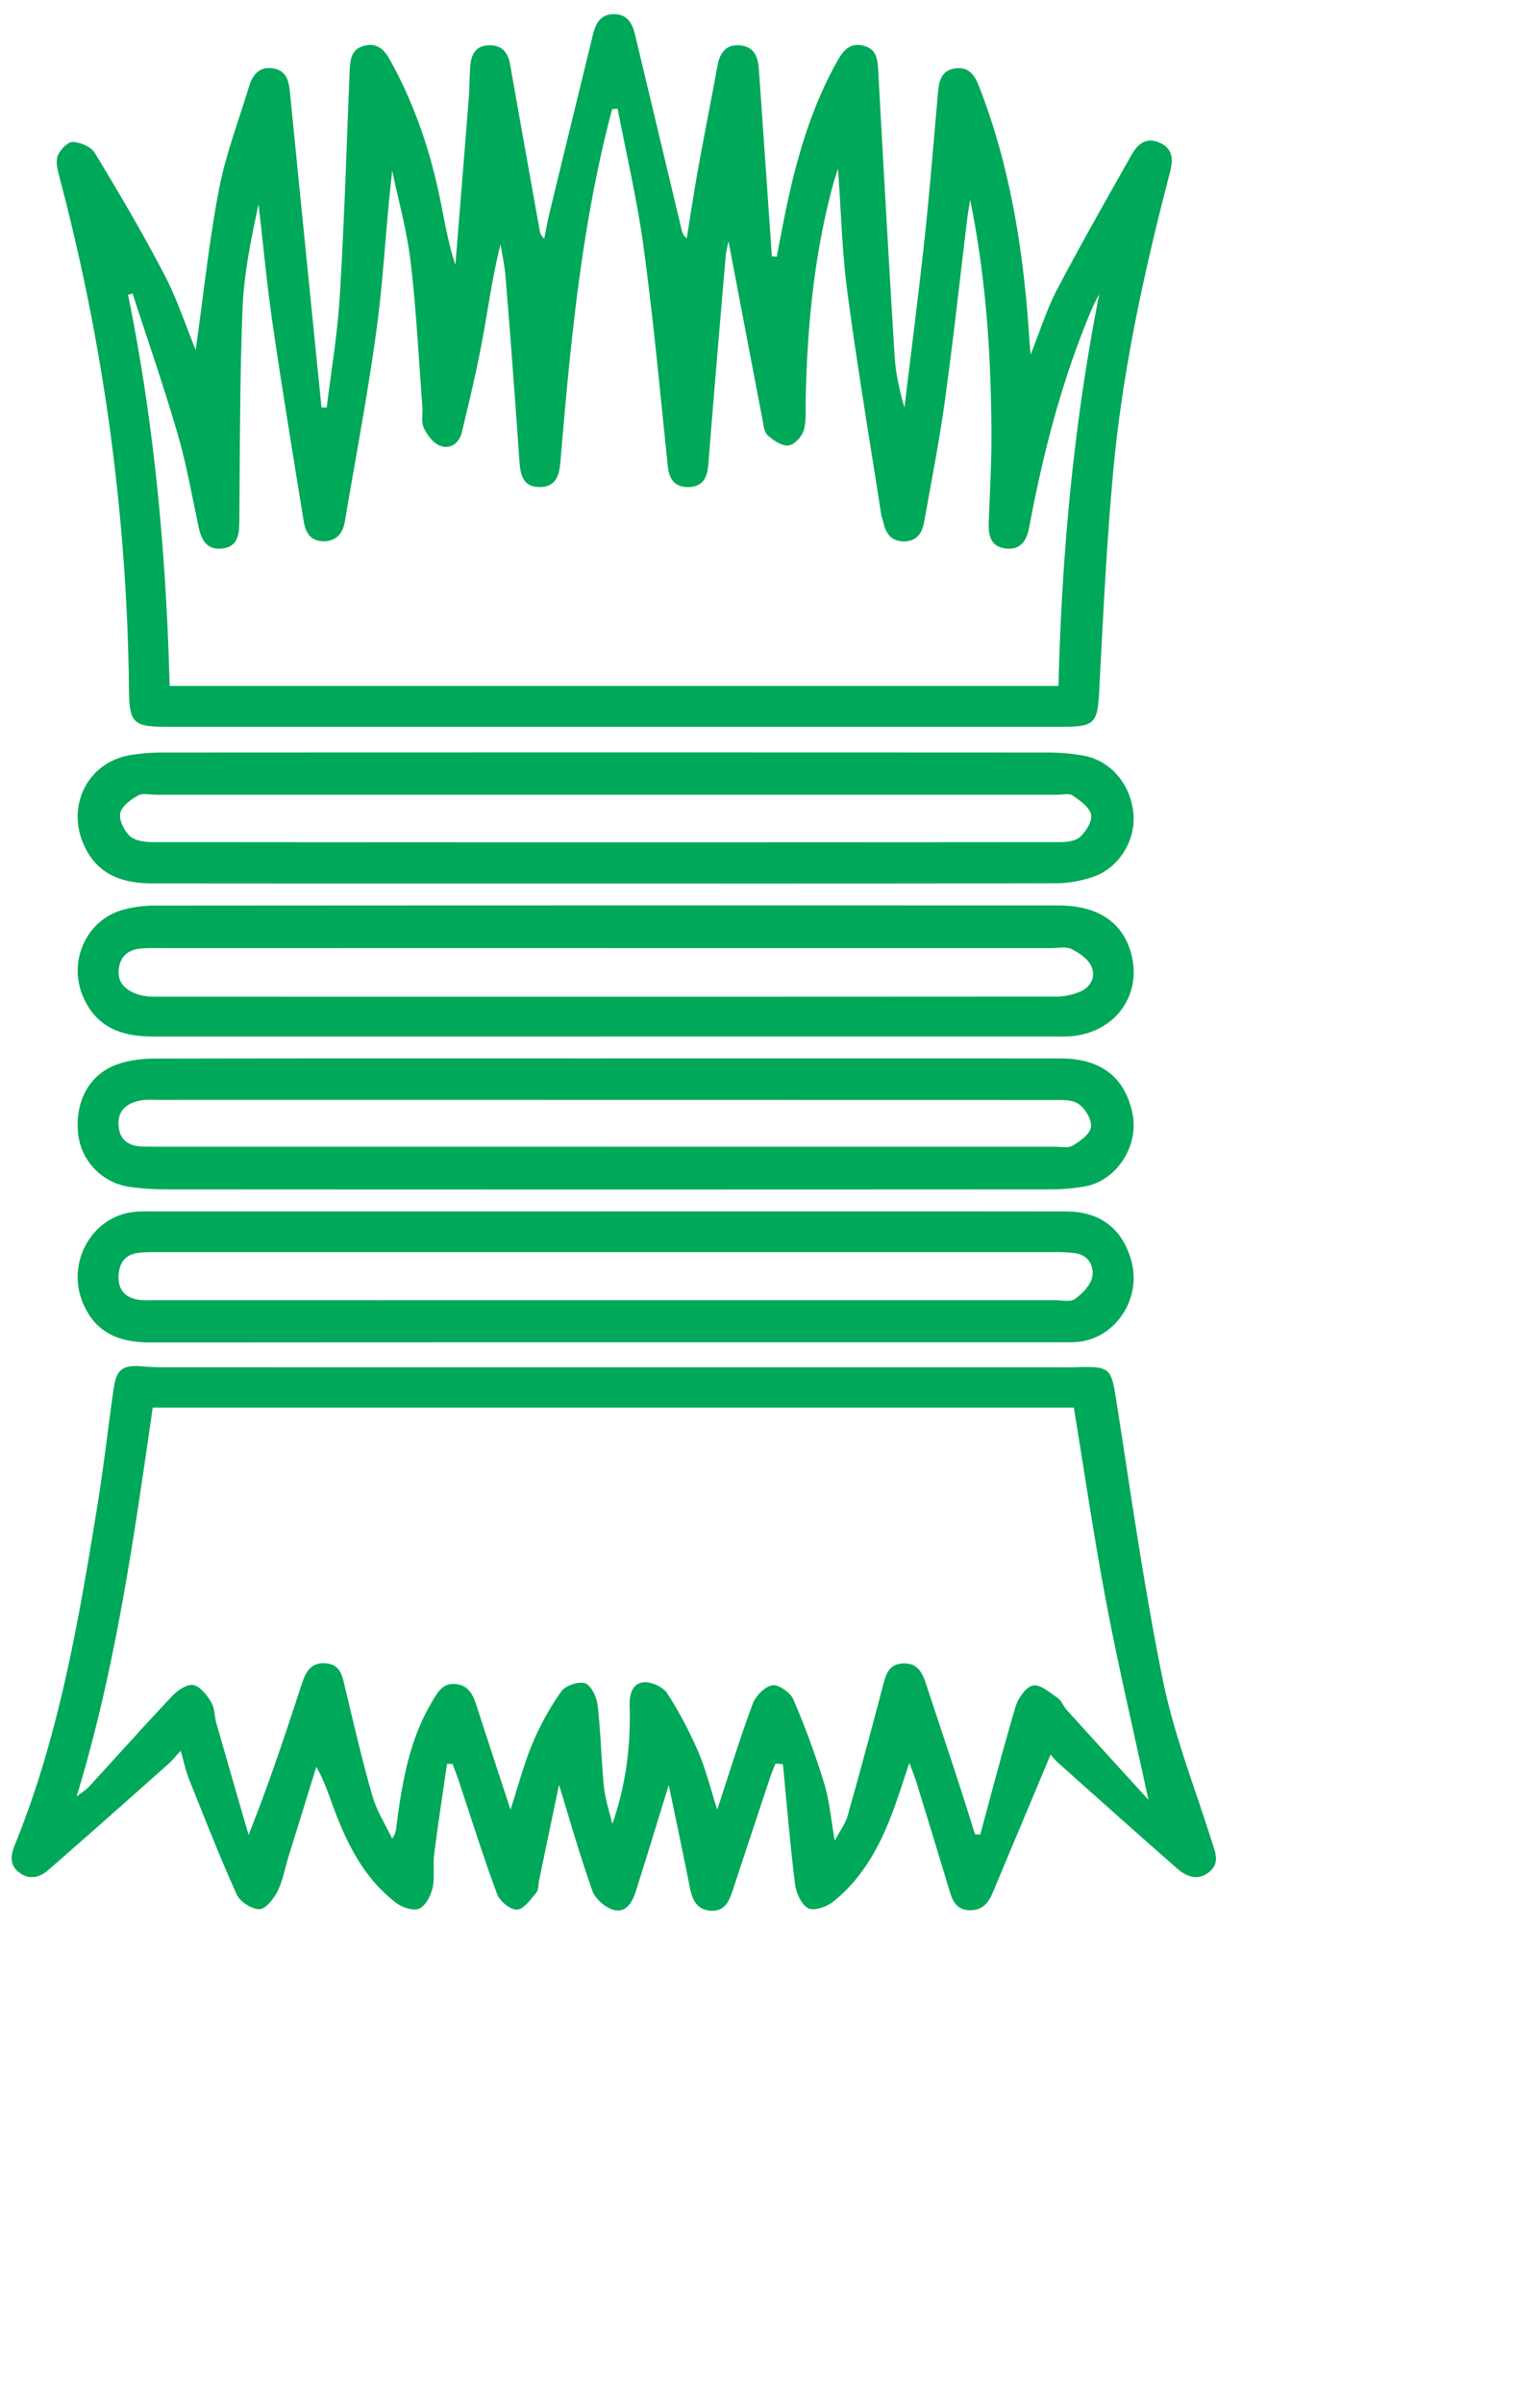 <?xml version="1.0" encoding="utf-8"?><svg xmlns="http://www.w3.org/2000/svg" width="50" height="78" viewBox="0 0 50 78"><defs><clipPath id="1fdua"><path d="M1.843.46h36.201V23.58H1.843z"/></clipPath><clipPath id="1fdub"><path d="M.379 44.324h39.1v17.672H.379z"/></clipPath></defs><g><g><g><g><g/><g clip-path="url(#1fdua)"><path fill="#00a859" d="M6.355 11.358c.243-1.727.425-3.48.754-5.207.217-1.137.641-2.235.978-3.349.117-.387.344-.66.794-.579.426.076.498.413.534.781.337 3.406.681 6.81 1.023 10.215l.17.002c.146-1.203.352-2.403.424-3.61.147-2.436.224-4.875.32-7.314.016-.368.056-.708.48-.814.377-.093.62.09.802.413.84 1.493 1.37 3.093 1.696 4.766.126.641.24 1.285.456 1.932.144-1.793.29-3.585.431-5.378.027-.345.026-.692.049-1.038.025-.377.15-.69.596-.708.42-.018.629.217.699.615.316 1.792.638 3.583.958 5.375a.42.42 0 0 0 .152.28c.053-.265.098-.531.161-.793.471-1.943.946-3.885 1.42-5.828.087-.361.248-.658.68-.66.431 0 .597.292.684.656l1.508 6.31c.023.1.041.2.173.308.125-.773.24-1.547.38-2.317.197-1.093.417-2.18.615-3.273.08-.436.284-.725.763-.668.456.055.56.402.586.795l.42 6.045.158.014.194-1.007c.358-1.847.832-3.656 1.76-5.318.19-.341.402-.628.849-.524.46.107.474.475.494.857.169 3.072.34 6.143.53 9.214.034.56.156 1.114.319 1.676.22-1.824.456-3.647.653-5.474.17-1.594.298-3.192.44-4.788.032-.376.137-.693.57-.747.423-.052.614.215.753.57.872 2.223 1.308 4.542 1.536 6.907.054.56.089 1.121.143 1.814.313-.78.526-1.476.858-2.109.778-1.48 1.605-2.934 2.43-4.39.189-.331.47-.576.906-.378.457.208.43.583.328.976-.836 3.21-1.547 6.447-1.845 9.754-.213 2.356-.326 4.722-.45 7.086-.051.995-.147 1.133-1.151 1.133H5.406c-1.093 0-1.207-.125-1.219-1.23A67.599 67.599 0 0 0 1.911 5.673c-.054-.204-.106-.458-.03-.634.082-.188.322-.44.482-.432.25.012.595.155.715.354.782 1.291 1.55 2.594 2.248 3.931.417.797.7 1.664 1.029 2.467m13.698-7.833l-.178.015-.068.258c-.946 3.668-1.293 7.422-1.611 11.18-.039.452-.146.816-.663.824-.526.007-.634-.357-.666-.811a547.346 547.346 0 0 0-.451-5.994c-.03-.361-.108-.719-.164-1.078-.268 1.067-.408 2.128-.605 3.179-.184.983-.42 1.956-.652 2.93-.084.352-.374.556-.7.436-.224-.082-.426-.347-.534-.578-.092-.2-.03-.466-.048-.702-.12-1.561-.196-3.127-.38-4.68-.117-1-.393-1.98-.598-2.969-.201 1.712-.276 3.406-.5 5.08-.281 2.109-.684 4.202-1.038 6.301-.07.413-.302.669-.745.642-.408-.024-.543-.33-.597-.672-.34-2.121-.692-4.24-1.002-6.366-.188-1.293-.308-2.595-.459-3.893-.243 1.13-.475 2.26-.52 3.397-.09 2.31-.082 4.624-.105 6.937-.004.422-.074.79-.572.837-.485.045-.659-.283-.748-.7-.217-1.014-.396-2.04-.686-3.035-.444-1.525-.968-3.028-1.458-4.54l-.147.044c.853 4.18 1.238 8.412 1.349 12.687h28.86c.104-4.278.493-8.51 1.32-12.698-.11.186-.2.378-.282.573-.939 2.247-1.542 4.588-1.988 6.974-.079.42-.267.743-.75.694-.498-.05-.58-.42-.565-.841.035-.984.094-1.968.088-2.951-.016-2.477-.167-4.944-.692-7.525-.046.302-.075.46-.094.618-.24 1.97-.455 3.944-.727 5.91-.182 1.316-.44 2.622-.673 3.93-.062.347-.23.619-.64.627-.403.008-.59-.231-.676-.587-.026-.106-.066-.21-.083-.317-.37-2.391-.773-4.779-1.092-7.178-.173-1.295-.203-2.61-.305-4.013-.067.213-.11.332-.143.454-.642 2.335-.861 4.724-.909 7.135-.006.31.028.639-.067.921-.067.2-.312.46-.495.474-.217.017-.484-.165-.667-.33-.116-.104-.137-.33-.17-.508-.374-1.943-.742-3.887-1.105-5.795-.023.126-.075.313-.092.504-.192 2.25-.385 4.499-.563 6.75-.033.423-.182.717-.636.729-.445.01-.634-.249-.68-.684-.245-2.355-.463-4.714-.779-7.06-.204-1.522-.56-3.024-.849-4.535"/></g></g><g><g/><g clip-path="url(#1fdub)"><path fill="#00a859" d="M34.11 56.931l-1.885 4.493c-.144.345-.367.583-.784.553-.413-.03-.523-.33-.62-.656-.353-1.174-.714-2.345-1.074-3.517-.05-.161-.117-.318-.222-.604-.209.615-.361 1.106-.541 1.586-.416 1.112-.975 2.145-1.923 2.91-.209.17-.632.316-.818.22-.225-.118-.393-.495-.429-.779-.162-1.294-.268-2.596-.395-3.894l-.24-.024c-.058.148-.122.294-.173.445-.41 1.232-.82 2.463-1.225 3.697-.114.346-.264.659-.701.634-.45-.026-.6-.346-.677-.73-.226-1.126-.462-2.25-.69-3.349-.357 1.156-.707 2.302-1.068 3.445-.108.344-.31.71-.709.611-.277-.069-.608-.359-.702-.622-.403-1.129-.728-2.284-1.084-3.44l-.644 3.084c-.03.141-.014.318-.096.417-.181.217-.405.537-.625.548-.213.01-.56-.273-.644-.5-.458-1.234-.85-2.491-1.268-3.74-.055-.163-.12-.323-.18-.485l-.18-.006c-.14.982-.293 1.962-.417 2.946-.045.356.026.73-.05 1.076-.057.252-.218.57-.427.674-.177.087-.544-.024-.734-.167-1.013-.76-1.571-1.835-2.007-2.976-.183-.479-.331-.97-.607-1.456l-.903 2.913c-.117.379-.185.78-.36 1.13-.121.243-.388.577-.59.578-.25 0-.628-.246-.734-.48-.555-1.231-1.046-2.49-1.548-3.744-.106-.266-.164-.552-.27-.916-.163.175-.279.322-.417.444-1.29 1.146-2.581 2.293-3.883 3.427-.282.247-.625.33-.955.07-.311-.248-.262-.564-.13-.887 1.434-3.521 2.065-7.231 2.671-10.946.21-1.279.353-2.568.536-3.85.093-.648.293-.785.963-.729.237.02.477.028.715.028 9.709.002 19.417.001 29.126.001.128 0 .257.003.386-.001 1.195-.04 1.196-.003 1.38 1.175.471 3.004.893 6.02 1.502 8.997.363 1.772 1.039 3.483 1.586 5.217.112.353.27.7-.09.99-.378.302-.741.143-1.045-.123-1.285-1.126-2.558-2.265-3.833-3.402-.119-.106-.219-.233-.267-.286m-17.536 1.785c.256-.787.435-1.486.713-2.146a8.87 8.87 0 0 1 .938-1.694c.134-.187.577-.336.778-.257.204.081.37.455.401.717.101.874.115 1.758.203 2.634.042.409.178.808.272 1.211.446-1.27.6-2.546.564-3.845-.01-.352.08-.718.457-.753.246-.023.625.15.756.352.391.6.728 1.243 1.012 1.9.248.573.395 1.188.618 1.88.399-1.21.74-2.33 1.149-3.426.096-.258.39-.565.638-.61.2-.036.59.238.685.462.383.888.716 1.8 1 2.723.17.551.216 1.14.344 1.861.19-.362.35-.57.416-.804.395-1.401.776-2.806 1.145-4.214.097-.368.184-.715.657-.736.431-.02.611.262.727.612.35 1.061.705 2.121 1.053 3.184.19.58.37 1.163.555 1.745l.17.013c.377-1.386.737-2.777 1.149-4.154.081-.272.332-.635.565-.684.229-.047.547.232.799.404.127.088.185.267.294.388.857.948 1.72 1.892 2.654 2.918-.482-2.236-.97-4.3-1.365-6.382-.399-2.1-.707-4.215-1.058-6.345H4.959c-.615 4.234-1.2 8.453-2.473 12.624.183-.145.31-.222.406-.326.908-.988 1.802-1.99 2.724-2.964.167-.175.481-.375.67-.33.227.054.436.332.572.56.115.19.102.452.167.677.345 1.209.696 2.416 1.045 3.624.66-1.648 1.19-3.257 1.718-4.866.123-.377.275-.732.769-.703.507.031.559.424.65.804.28 1.172.552 2.346.885 3.504.138.481.423.923.641 1.382.12-.17.125-.294.14-.418.181-1.397.412-2.782 1.155-4.023.176-.294.338-.624.779-.573.45.053.567.401.682.753.348 1.073.7 2.145 1.086 3.321"/></g></g><g><path fill="#00a859" d="M19.678 34.34c4.916 0 9.832-.002 14.749.002 1.311.001 2.09.6 2.34 1.775.223 1.049-.502 2.188-1.536 2.376a6.523 6.523 0 0 1-1.153.097c-9.575.006-19.15.006-28.725 0-.385 0-.773-.028-1.155-.083a1.955 1.955 0 0 1-1.66-1.71c-.112-1.052.352-1.933 1.26-2.259.372-.133.79-.189 1.186-.19 4.898-.012 9.796-.008 14.694-.007m-.017 2.866l14.574-.001c.201 0 .443.055.596-.037.241-.145.563-.375.591-.603.03-.238-.19-.603-.408-.75-.215-.148-.562-.125-.851-.125-9.679-.006-19.357-.005-29.036-.005-.184 0-.372-.015-.55.018-.442.082-.767.308-.727.825.038.484.357.665.797.673.22.004.441.004.662.004h14.352"/></g><g><path fill="#00a859" d="M19.646 28.666c-4.892 0-9.784.003-14.676-.003-.95 0-1.784-.247-2.234-1.219-.599-1.293.107-2.708 1.491-2.944a6.893 6.893 0 0 1 1.153-.084c9.545-.005 19.09-.005 28.634 0 .384 0 .773.033 1.151.099.904.156 1.567.953 1.637 1.924.062.844-.485 1.728-1.299 2.007-.376.128-.786.21-1.181.211-4.892.014-9.785.01-14.676.01m.008-2.88H5.08c-.202 0-.442-.063-.598.025-.235.13-.53.343-.578.569-.047.221.124.566.306.74.161.153.472.2.716.201 9.826.01 19.653.01 29.48.001.228 0 .52-.034.668-.174.19-.178.398-.513.35-.722-.056-.242-.361-.451-.598-.615-.115-.08-.322-.025-.488-.025H19.654"/></g><g><path fill="#00a859" d="M19.637 33.63H4.95c-.985 0-1.817-.284-2.252-1.289-.491-1.134.088-2.46 1.252-2.81a3.837 3.837 0 0 1 1.087-.148c9.774-.008 19.548-.008 29.321-.005 1.18 0 1.961.46 2.29 1.323.534 1.399-.318 2.764-1.825 2.915-.22.022-.441.013-.662.013H19.637m.083-2.867H5.247c-.202 0-.405-.002-.607.009-.408.022-.714.19-.78.642-.066.46.205.703.58.837.185.067.395.088.594.088 9.759.004 19.518.004 29.277-.003.25 0 .513-.06.746-.155.356-.145.528-.487.378-.825-.107-.24-.393-.436-.643-.56-.18-.089-.433-.033-.654-.033H19.72"/></g><g><path fill="#00a859" d="M19.66 39.304c4.988 0 9.976-.002 14.963.003 1.11 0 1.84.579 2.117 1.636.318 1.217-.537 2.487-1.752 2.596-.183.016-.368.013-.552.013-9.847.001-19.694-.003-29.54.006-.981 0-1.774-.271-2.2-1.273-.56-1.314.29-2.829 1.67-2.964.237-.024.478-.016.717-.016H19.66m-.034 2.882h14.63c.22 0 .498.068.649-.042.24-.176.513-.454.56-.728.062-.359-.142-.71-.579-.76a4.846 4.846 0 0 0-.55-.03l-29.261.001c-.202 0-.406-.003-.606.025-.412.056-.602.337-.62.746-.017.428.202.687.596.765.196.039.404.022.606.022 4.858.002 9.717.001 14.575.001"/></g></g></g></g></svg>